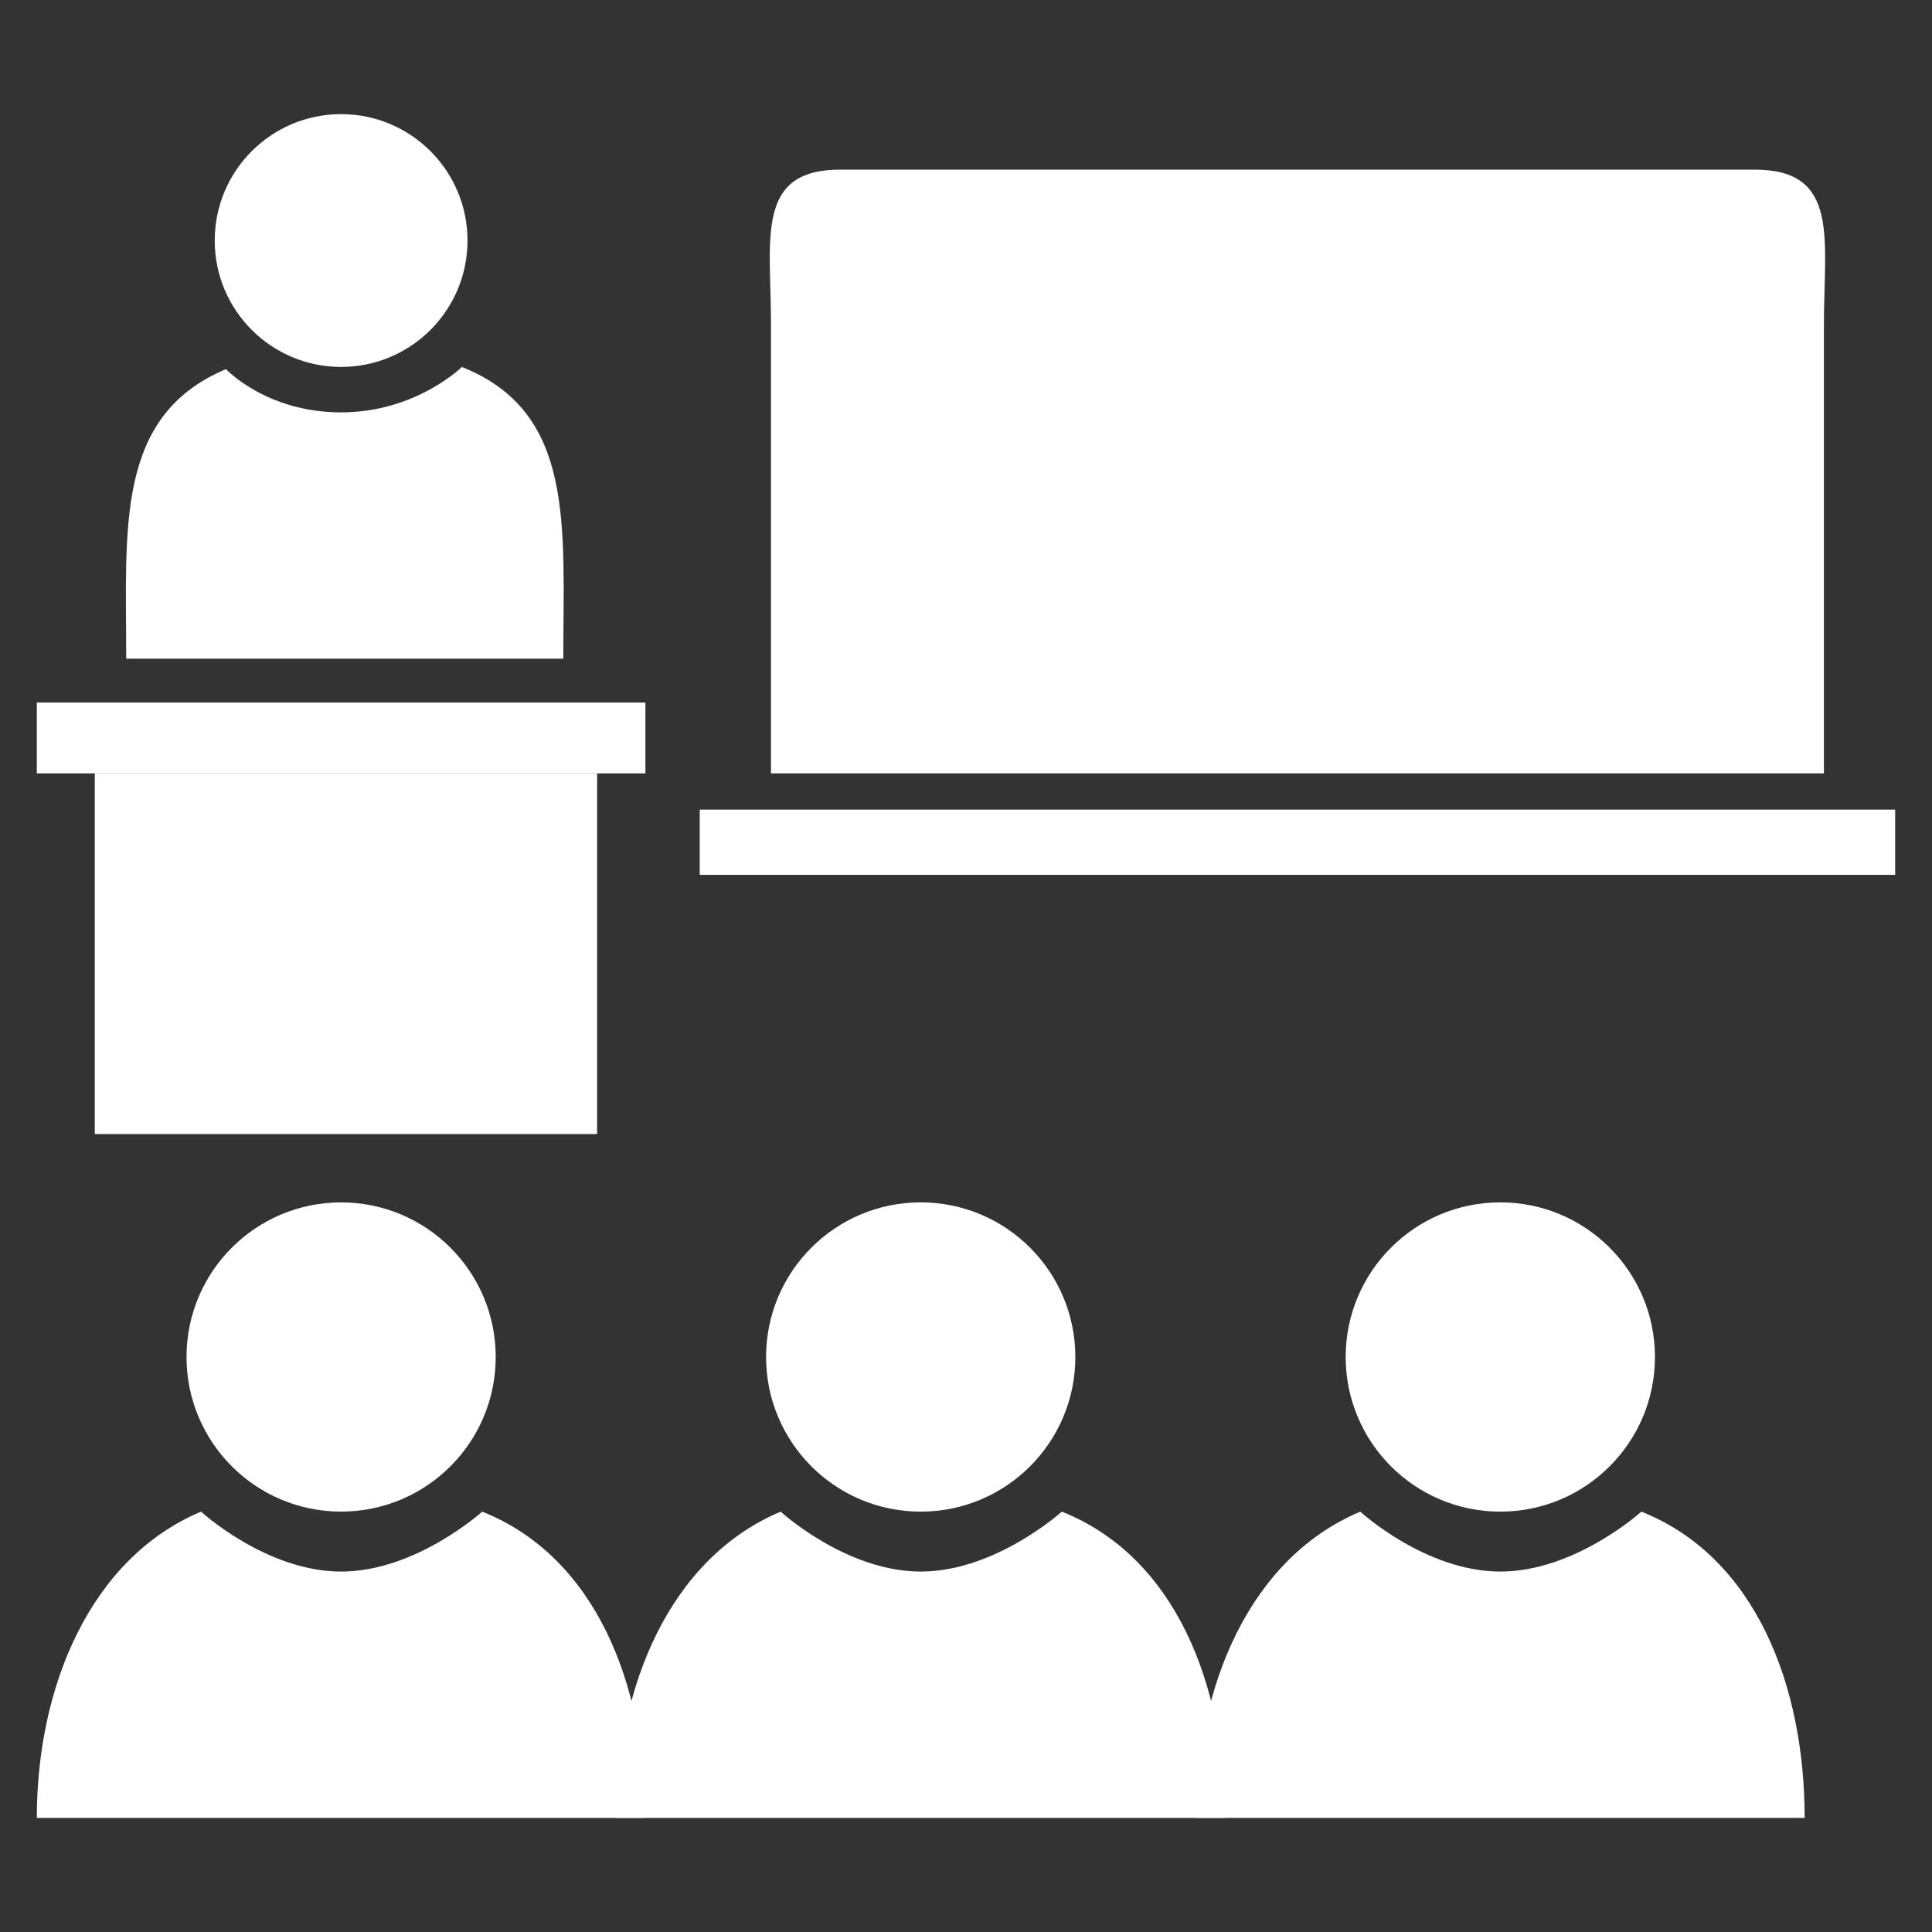 <?xml version="1.0" encoding="utf-8"?>
<!-- Generator: Adobe Illustrator 16.0.0, SVG Export Plug-In . SVG Version: 6.00 Build 0)  -->
<!DOCTYPE svg PUBLIC "-//W3C//DTD SVG 1.1//EN" "http://www.w3.org/Graphics/SVG/1.1/DTD/svg11.dtd">
<svg version="1.1" id="Layer_1" xmlns="http://www.w3.org/2000/svg" xmlns:xlink="http://www.w3.org/1999/xlink" x="0px" y="0px"
	 width="50px" height="50px" viewBox="0 0 50 50" enable-background="new 0 0 50 50" xml:space="preserve">
<rect x="0" y="0" width="50" height="50" fill="#333333" stroke="none"/>
<path fill="#FFFFFF" d="M11.953,9.497c2.944,1.172,2.625,4.11,2.625,7.55H3.266c0-3.386-0.289-6.286,2.583-7.494
	c0,0,1.042,1.119,2.979,1.119S11.953,9.497,11.953,9.497z"/>
<path fill="#FFFFFF" d="M12.479,39.121c2.944,1.172,4.225,4.486,4.225,7.926H0.953c0-3.387,1.378-6.717,4.25-7.926
	c0,0,1.688,1.551,3.625,1.551S12.479,39.121,12.479,39.121z"/>
<circle fill="#FFFFFF" cx="8.828" cy="35.119" r="4.001"/>
<path fill="#FFFFFF" d="M27.479,39.121c2.944,1.172,4.225,4.486,4.225,7.926h-15.75c0-3.387,1.378-6.717,4.25-7.926
	c0,0,1.688,1.551,3.625,1.551S27.479,39.121,27.479,39.121z"/>
<circle fill="#FFFFFF" cx="23.828" cy="35.119" r="4.002"/>
<path fill="#FFFFFF" d="M42.479,39.121c2.944,1.172,4.225,4.486,4.225,7.926h-15.75c0-3.387,1.378-6.717,4.25-7.926
	c0,0,1.688,1.551,3.625,1.551S42.479,39.121,42.479,39.121z"/>
<circle fill="#FFFFFF" cx="38.828" cy="35.119" r="4.002"/>
<path fill="#FFFFFF" d="M19.953,20.015"/>
<path fill="#FFFFFF" d="M47.203,20.015"/>
<path fill="#FFFFFF" d="M47.203,20.015V8.39c0-2.209,0.418-4-1.791-4H21.744c-2.209,0-1.791,1.791-1.791,4v11.625H47.203z"/>
<rect x="18.109" y="20.953" fill="#FFFFFF" width="30.938" height="1.688"/>
<rect x="0.953" y="18.182" fill="#FFFFFF" width="15.75" height="1.833"/>
<rect x="2.453" y="20.015" fill="#FFFFFF" width="13" height="9.334"/>
<circle fill="#FFFFFF" cx="8.828" cy="6.225" r="3.271"/>
</svg>
